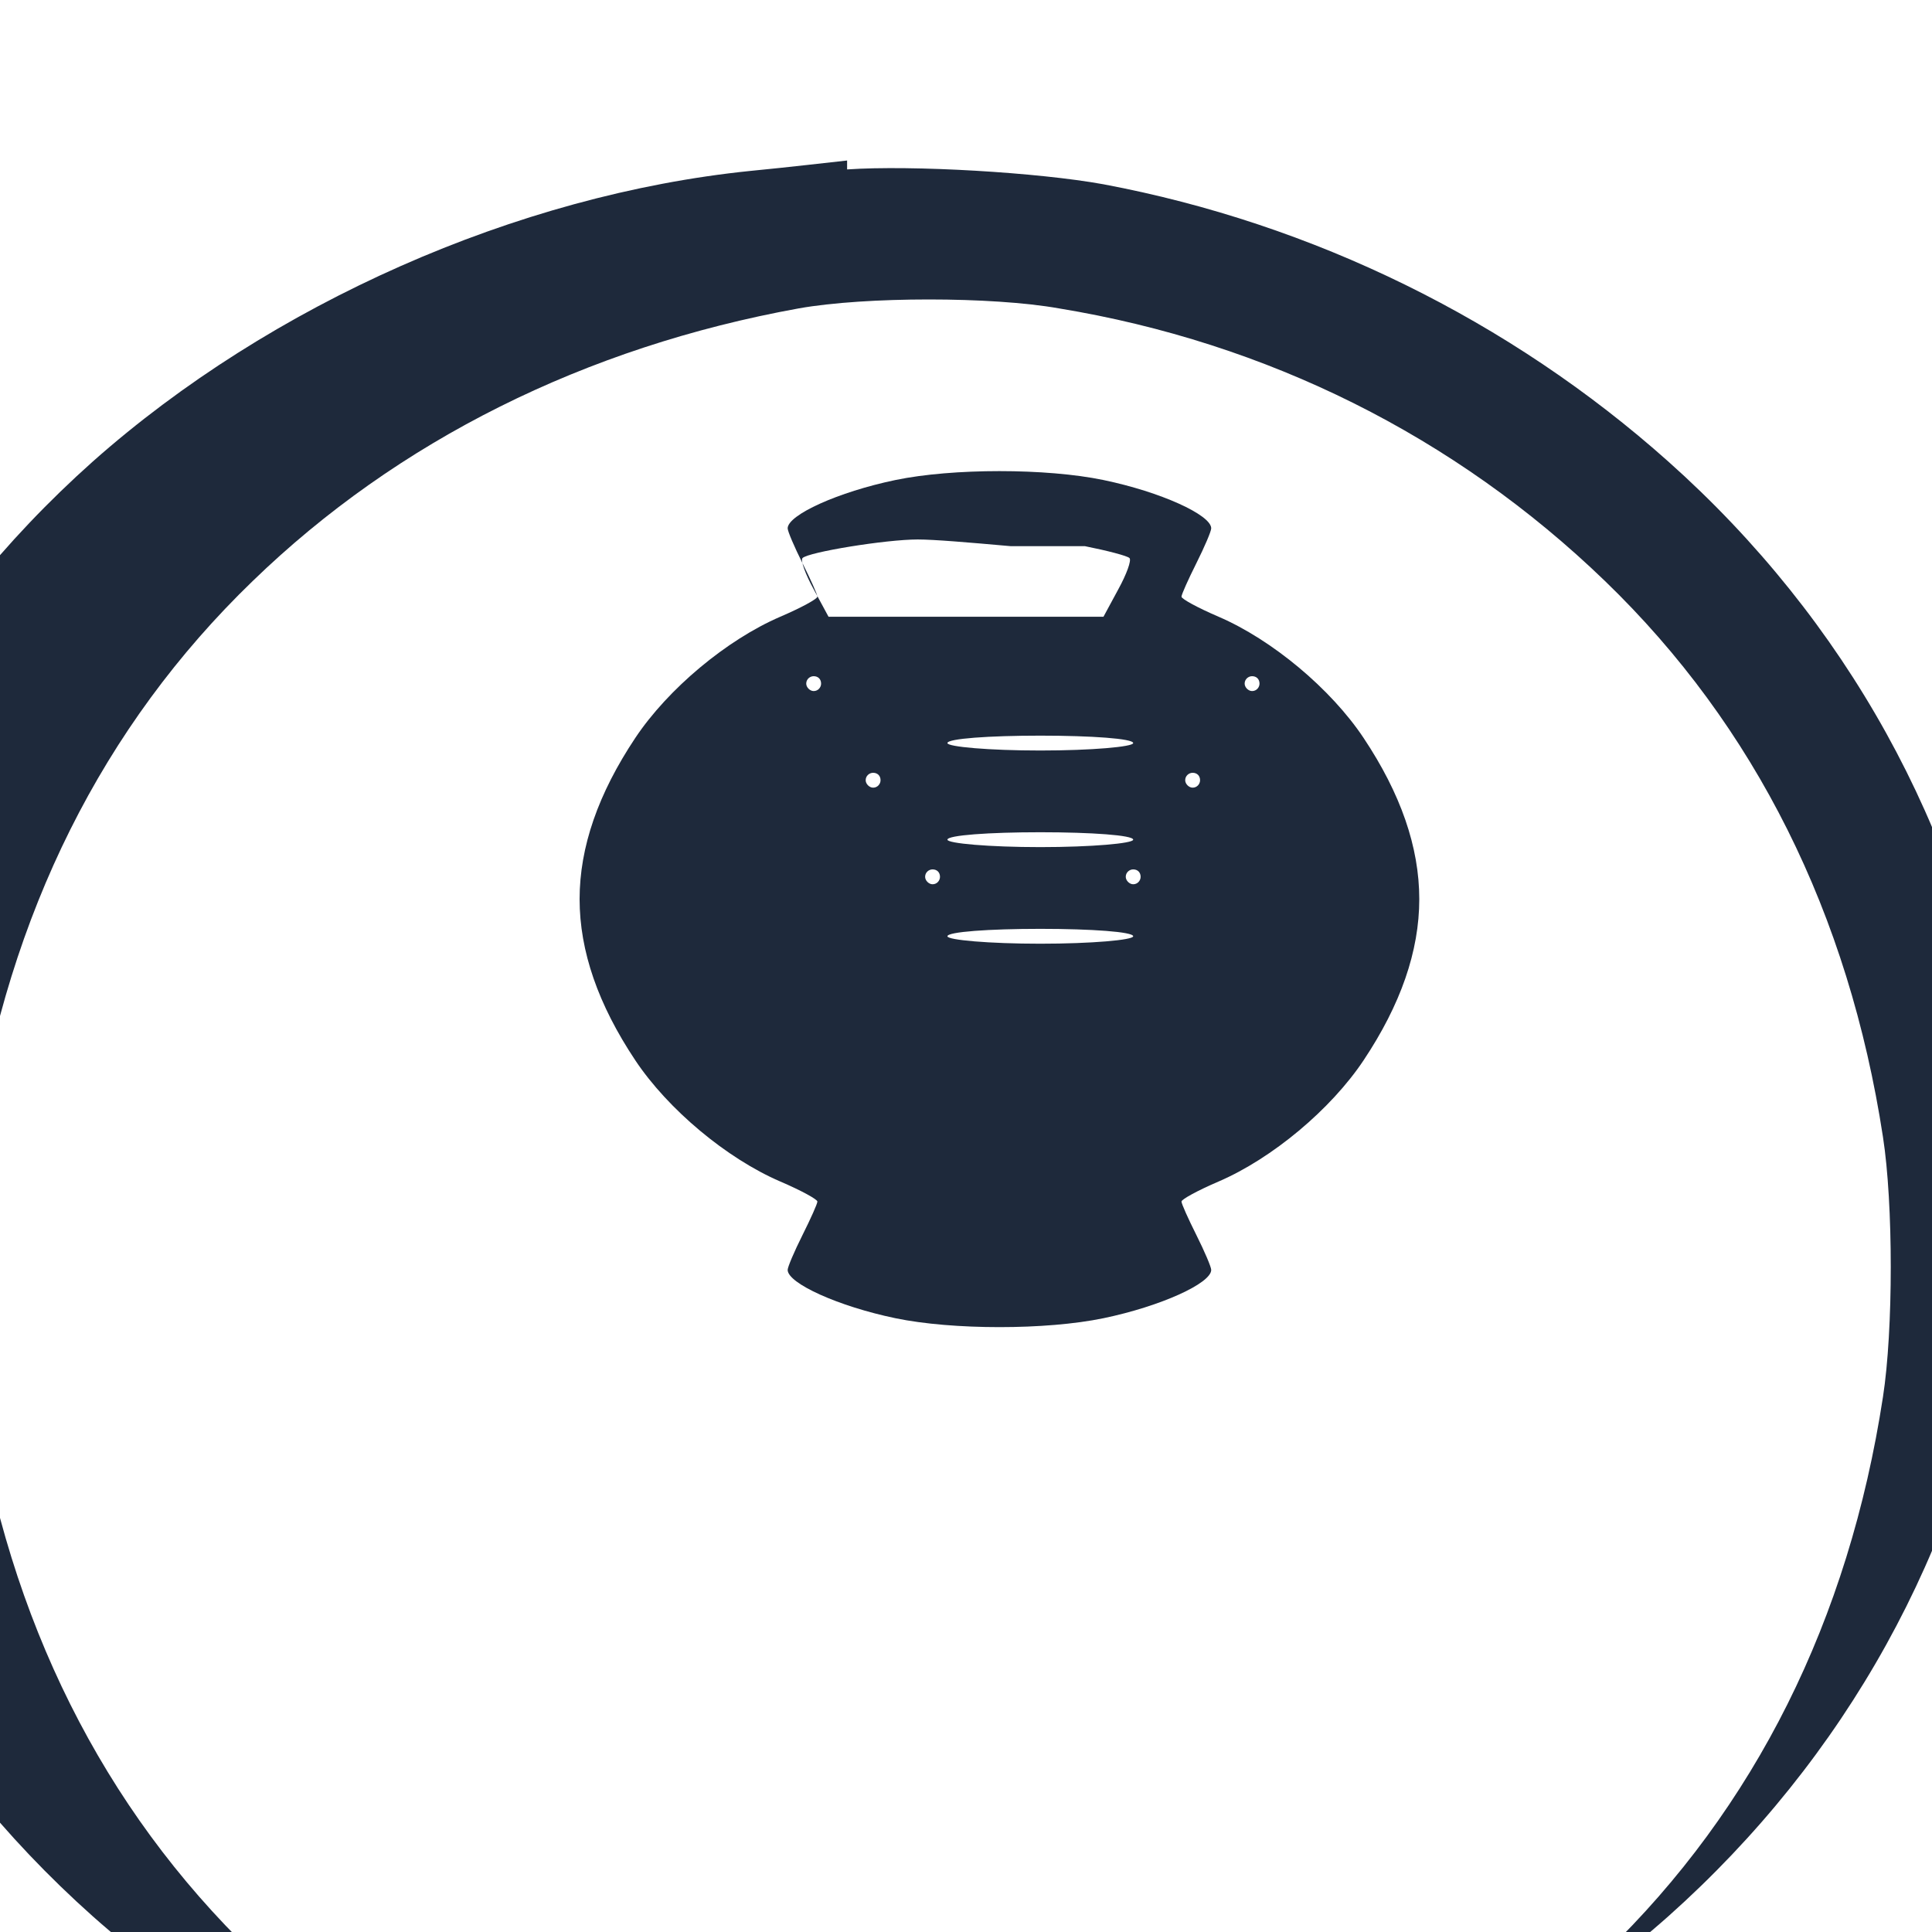 <?xml version="1.0" standalone="no"?>
<!DOCTYPE svg PUBLIC "-//W3C//DTD SVG 20010904//EN"
 "http://www.w3.org/TR/2001/REC-SVG-20010904/DTD/svg10.dtd">
<svg version="1.0" xmlns="http://www.w3.org/2000/svg"
 width="260pt" height="260pt" viewBox="0 0 260 260"
 preserveAspectRatio="xMidYMid meet">
<g transform="translate(0,260) scale(0.1,-0.1)"
fill="#1e293b" stroke="none">
<path d="M1140 2384 c-19 -2 -78 -9 -130 -14 -314 -32 -646 -179 -885 -391
-239 -213 -395 -494 -445 -804 -13 -82 -13 -268 0 -350 50 -310 206 -591 445
-804 239 -212 571 -359 885 -391 82 -8 268 -8 350 0 314 32 646 179 885 391
239 213 395 494 445 804 13 82 13 268 0 350 -50 310 -206 591 -445 804 -213
190 -478 320 -760 373 -88 16 -257 26 -345 20z m285 -199 c280 -46 533 -172
735 -367 202 -195 328 -448 374 -748 14 -90 14 -260 0 -350 -46 -300 -172
-553 -374 -748 -195 -189 -448 -315 -735 -367 -90 -16 -260 -16 -350 0 -287
52 -540 178 -735 367 -202 195 -328 448 -374 748 -14 90 -14 260 0 350 46
300 172 553 374 748 195 189 448 315 735 367 90 16 260 16 350 0z"/>
<path d="M1205 1954 c-77 -16 -145 -47 -145 -65 0 -4 9 -25 20 -47 11 -22 20
-42 20 -45 0 -3 -22 -15 -50 -27 -72 -31 -151 -97 -195 -163 -50 -75 -75
-147 -75 -217 0 -70 25 -142 75 -217 44 -66 123 -132 195 -163 28 -12 50 -24
50 -27 0 -3 -9 -23 -20 -45 -11 -22 -20 -43 -20 -47 0 -18 68 -49 145 -65
77 -16 203 -16 280 0 77 16 145 47 145 65 0 4 -9 25 -20 47 -11 22 -20 42
-20 45 0 3 22 15 50 27 72 31 151 97 195 163 50 75 75 147 75 217 0 70 -25
142 -75 217 -44 66 -123 132 -195 163 -28 12 -50 24 -50 27 0 3 9 23 20 45
11 22 20 43 20 47 0 18 -68 49 -145 65 -77 16 -203 16 -280 0z m255 -89 c30
-6 57 -13 60 -16 3 -3 -4 -22 -15 -42 l-20 -37 -185 0 -185 0 -20 37 c-11
20 -18 39 -15 42 8 8 112 25 155 25 22 0 69 -4 125 -9z m-355 -185 c0 -5 -4
-10 -10 -10 -5 0 -10 5 -10 10 0 6 5 10 10 10 6 0 10 -4 10 -10z m590 0 c0
-5 -4 -10 -10 -10 -5 0 -10 5 -10 10 0 6 5 10 10 10 6 0 10 -4 10 -10z m-295
-70 c69 0 125 -4 125 -10 0 -5 -56 -10 -125 -10 -69 0 -125 5 -125 10 0 6 56
10 125 10z m-215 -60 c0 -5 -4 -10 -10 -10 -5 0 -10 5 -10 10 0 6 5 10 10 10
6 0 10 -4 10 -10z m430 0 c0 -5 -4 -10 -10 -10 -5 0 -10 5 -10 10 0 6 5 10
10 10 6 0 10 -4 10 -10z m-215 -70 c69 0 125 -4 125 -10 0 -5 -56 -10 -125
-10 -69 0 -125 5 -125 10 0 6 56 10 125 10z m-135 -60 c0 -5 -4 -10 -10 -10
-5 0 -10 5 -10 10 0 6 5 10 10 10 6 0 10 -4 10 -10z m270 0 c0 -5 -4 -10 -10
-10 -5 0 -10 5 -10 10 0 6 5 10 10 10 6 0 10 -4 10 -10z m-135 -70 c69 0 125
-4 125 -10 0 -5 -56 -10 -125 -10 -69 0 -125 5 -125 10 0 6 56 10 125 10z"/>
</g>
</svg>
